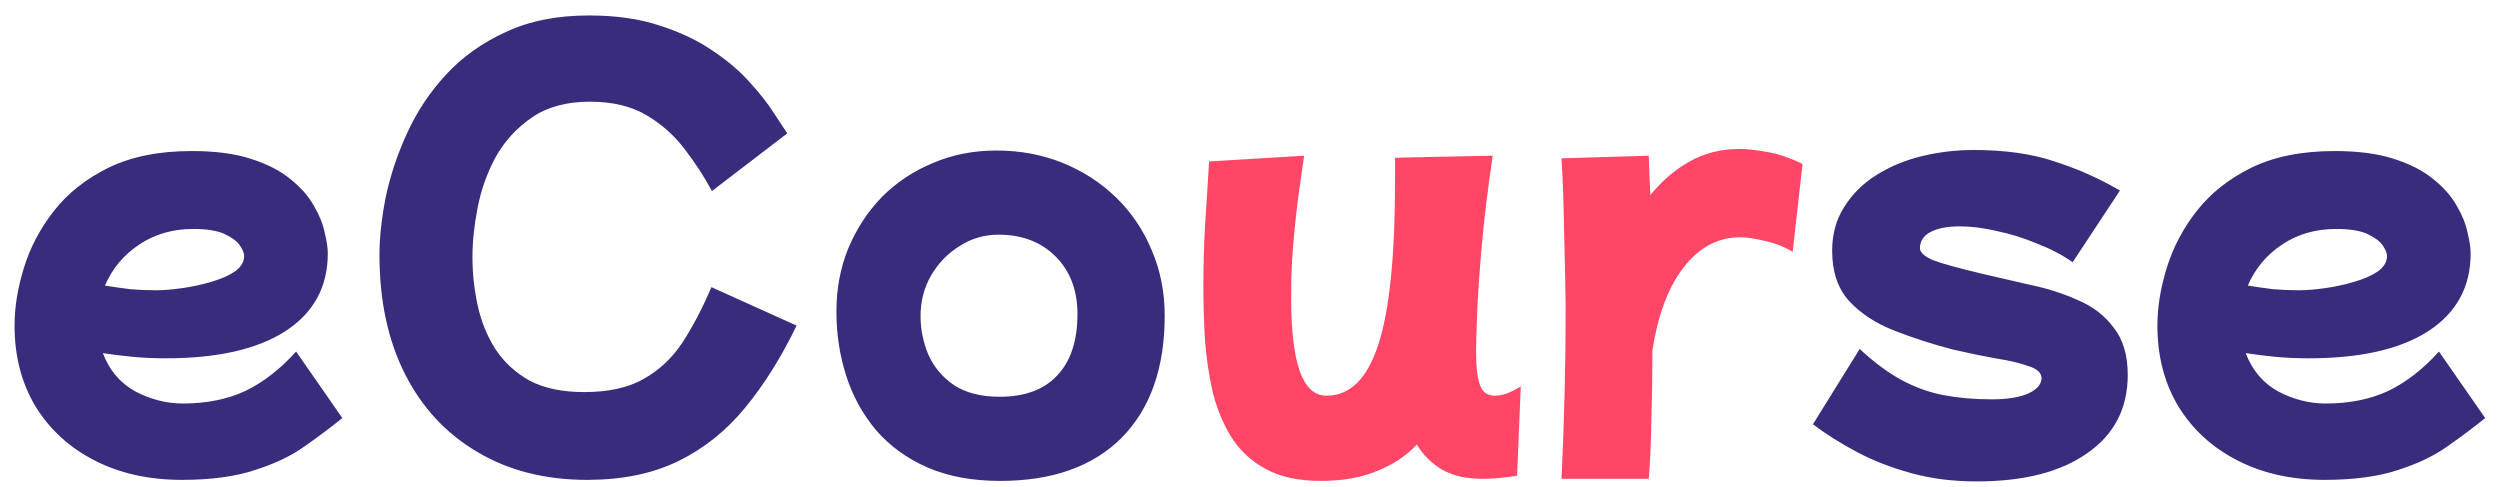 <svg width="154" height="30" viewBox="0 0 154 30" fill="none" xmlns="http://www.w3.org/2000/svg">
<path d="M11.2 29.56C9.152 29.56 7.349 29.155 5.792 28.344C4.256 27.555 3.051 26.445 2.176 25.016C1.323 23.587 0.896 21.933 0.896 20.056C0.896 18.925 1.088 17.741 1.472 16.504C1.856 15.245 2.475 14.072 3.328 12.984C4.181 11.896 5.301 11.011 6.688 10.328C8.096 9.645 9.803 9.304 11.808 9.304C13.259 9.304 14.475 9.464 15.456 9.784C16.459 10.104 17.269 10.52 17.888 11.032C18.528 11.544 19.008 12.088 19.328 12.664C19.669 13.24 19.893 13.795 20 14.328C20.128 14.84 20.192 15.267 20.192 15.608C20.192 17.677 19.317 19.277 17.568 20.408C15.84 21.517 13.387 22.072 10.208 22.072C9.483 22.072 8.789 22.04 8.128 21.976C7.488 21.912 6.891 21.837 6.336 21.752C6.741 22.819 7.413 23.608 8.352 24.12C9.291 24.611 10.261 24.856 11.264 24.856C12.715 24.856 13.995 24.6 15.104 24.088C16.213 23.555 17.259 22.744 18.24 21.656L21.088 25.752C20.405 26.307 19.637 26.883 18.784 27.48C17.952 28.077 16.928 28.568 15.712 28.952C14.496 29.357 12.992 29.56 11.2 29.56ZM11.904 14.104C10.645 14.104 9.536 14.424 8.576 15.064C7.616 15.704 6.912 16.547 6.464 17.592C6.997 17.677 7.52 17.752 8.032 17.816C8.565 17.859 9.088 17.88 9.6 17.88C10.069 17.88 10.603 17.837 11.2 17.752C11.819 17.667 12.416 17.539 12.992 17.368C13.589 17.197 14.08 16.984 14.464 16.728C14.848 16.451 15.04 16.131 15.04 15.768C15.04 15.597 14.955 15.384 14.784 15.128C14.613 14.872 14.304 14.637 13.856 14.424C13.408 14.211 12.757 14.104 11.904 14.104ZM36.175 29.56C33.573 29.56 31.311 28.984 29.391 27.832C27.471 26.701 25.989 25.101 24.943 23.032C23.898 20.963 23.375 18.52 23.375 15.704C23.375 14.637 23.503 13.453 23.759 12.152C24.037 10.829 24.474 9.517 25.071 8.216C25.669 6.893 26.469 5.688 27.471 4.6C28.474 3.512 29.701 2.637 31.151 1.976C32.602 1.293 34.309 0.952 36.271 0.952C37.957 0.952 39.429 1.165 40.687 1.592C41.946 1.997 43.034 2.52 43.951 3.16C44.869 3.779 45.626 4.429 46.223 5.112C46.842 5.795 47.333 6.424 47.695 7C48.058 7.555 48.325 7.96 48.495 8.216L43.855 11.768C43.386 10.893 42.831 10.04 42.191 9.208C41.551 8.355 40.762 7.651 39.823 7.096C38.885 6.541 37.722 6.264 36.335 6.264C34.906 6.264 33.722 6.584 32.783 7.224C31.845 7.864 31.098 8.675 30.543 9.656C30.01 10.637 29.637 11.683 29.423 12.792C29.21 13.88 29.103 14.893 29.103 15.832C29.103 16.835 29.21 17.827 29.423 18.808C29.637 19.789 29.999 20.685 30.511 21.496C31.045 22.307 31.749 22.957 32.623 23.448C33.519 23.917 34.639 24.152 35.983 24.152C37.477 24.152 38.693 23.885 39.631 23.352C40.591 22.819 41.391 22.072 42.031 21.112C42.671 20.131 43.269 18.989 43.823 17.688L49.071 20.056C48.133 21.997 47.077 23.683 45.903 25.112C44.73 26.541 43.354 27.64 41.775 28.408C40.197 29.176 38.33 29.56 36.175 29.56ZM61.602 29.624C59.896 29.624 58.403 29.347 57.123 28.792C55.864 28.237 54.819 27.48 53.986 26.52C53.154 25.539 52.536 24.419 52.13 23.16C51.725 21.901 51.523 20.579 51.523 19.192C51.523 17.784 51.768 16.483 52.258 15.288C52.77 14.072 53.464 13.016 54.339 12.12C55.234 11.224 56.28 10.531 57.474 10.04C58.669 9.528 59.971 9.272 61.379 9.272C62.85 9.272 64.216 9.528 65.475 10.04C66.733 10.552 67.832 11.267 68.77 12.184C69.709 13.101 70.434 14.179 70.947 15.416C71.48 16.653 71.746 17.997 71.746 19.448C71.746 22.669 70.861 25.176 69.091 26.968C67.32 28.739 64.824 29.624 61.602 29.624ZM61.571 24.44C63.128 24.44 64.312 24.003 65.123 23.128C65.954 22.253 66.371 20.995 66.371 19.352C66.371 17.88 65.922 16.696 65.026 15.8C64.13 14.904 62.957 14.456 61.507 14.456C60.632 14.456 59.832 14.691 59.106 15.16C58.381 15.608 57.794 16.216 57.346 16.984C56.92 17.731 56.706 18.563 56.706 19.48C56.706 20.291 56.867 21.08 57.187 21.848C57.528 22.616 58.061 23.245 58.786 23.736C59.512 24.205 60.44 24.44 61.571 24.44ZM121.757 29.656C120.306 29.656 118.962 29.485 117.725 29.144C116.487 28.803 115.367 28.365 114.365 27.832C113.362 27.299 112.466 26.733 111.677 26.136L114.557 21.496C115.453 22.328 116.317 22.968 117.149 23.416C117.981 23.864 118.845 24.173 119.741 24.344C120.658 24.515 121.65 24.6 122.717 24.6C123.634 24.6 124.37 24.483 124.925 24.248C125.479 23.992 125.757 23.672 125.757 23.288C125.757 22.968 125.49 22.723 124.957 22.552C124.423 22.36 123.741 22.2 122.909 22.072C122.077 21.923 121.202 21.741 120.285 21.528C118.983 21.187 117.767 20.792 116.637 20.344C115.506 19.896 114.589 19.288 113.885 18.52C113.202 17.752 112.861 16.728 112.861 15.448C112.861 14.424 113.106 13.528 113.597 12.76C114.087 11.971 114.738 11.32 115.549 10.808C116.381 10.275 117.319 9.88 118.365 9.624C119.41 9.368 120.487 9.24 121.597 9.24C123.517 9.24 125.17 9.475 126.557 9.944C127.965 10.392 129.309 10.989 130.589 11.736L127.677 16.152C127.037 15.704 126.301 15.32 125.469 15C124.658 14.659 123.837 14.403 123.005 14.232C122.194 14.04 121.437 13.944 120.733 13.944C119.965 13.944 119.357 14.061 118.909 14.296C118.482 14.531 118.269 14.861 118.269 15.288C118.269 15.544 118.535 15.789 119.069 16.024C119.623 16.237 120.669 16.525 122.205 16.888C123.122 17.101 124.093 17.325 125.117 17.56C126.141 17.773 127.101 18.083 127.997 18.488C128.914 18.872 129.65 19.437 130.205 20.184C130.781 20.909 131.069 21.88 131.069 23.096C131.069 25.144 130.247 26.744 128.605 27.896C126.962 29.069 124.679 29.656 121.757 29.656ZM143.2 29.56C141.152 29.56 139.349 29.155 137.792 28.344C136.256 27.555 135.051 26.445 134.176 25.016C133.323 23.587 132.896 21.933 132.896 20.056C132.896 18.925 133.088 17.741 133.472 16.504C133.856 15.245 134.475 14.072 135.328 12.984C136.181 11.896 137.301 11.011 138.688 10.328C140.096 9.645 141.803 9.304 143.808 9.304C145.259 9.304 146.475 9.464 147.456 9.784C148.459 10.104 149.269 10.52 149.888 11.032C150.528 11.544 151.008 12.088 151.328 12.664C151.669 13.24 151.893 13.795 152 14.328C152.128 14.84 152.192 15.267 152.192 15.608C152.192 17.677 151.317 19.277 149.568 20.408C147.84 21.517 145.387 22.072 142.208 22.072C141.483 22.072 140.789 22.04 140.128 21.976C139.488 21.912 138.891 21.837 138.336 21.752C138.741 22.819 139.413 23.608 140.352 24.12C141.291 24.611 142.261 24.856 143.264 24.856C144.715 24.856 145.995 24.6 147.104 24.088C148.213 23.555 149.259 22.744 150.24 21.656L153.088 25.752C152.405 26.307 151.637 26.883 150.784 27.48C149.952 28.077 148.928 28.568 147.712 28.952C146.496 29.357 144.992 29.56 143.2 29.56ZM143.904 14.104C142.645 14.104 141.536 14.424 140.576 15.064C139.616 15.704 138.912 16.547 138.464 17.592C138.997 17.677 139.52 17.752 140.032 17.816C140.565 17.859 141.088 17.88 141.6 17.88C142.069 17.88 142.603 17.837 143.2 17.752C143.819 17.667 144.416 17.539 144.992 17.368C145.589 17.197 146.08 16.984 146.464 16.728C146.848 16.451 147.04 16.131 147.04 15.768C147.04 15.597 146.955 15.384 146.784 15.128C146.613 14.872 146.304 14.637 145.856 14.424C145.408 14.211 144.757 14.104 143.904 14.104Z" fill="#392C7D"/>
<path d="M81.359 29.624C79.993 29.624 78.863 29.379 77.967 28.888C77.092 28.419 76.388 27.768 75.855 26.936C75.343 26.104 74.959 25.176 74.703 24.152C74.468 23.107 74.308 22.029 74.223 20.92C74.159 19.789 74.127 18.701 74.127 17.656C74.127 16.461 74.159 15.245 74.223 14.008C74.308 12.771 74.393 11.416 74.479 9.944L80.335 9.592C80.271 10.04 80.175 10.712 80.047 11.608C79.919 12.504 79.801 13.528 79.695 14.68C79.588 15.832 79.535 17.037 79.535 18.296C79.535 20.365 79.716 21.901 80.079 22.904C80.441 23.885 80.985 24.376 81.711 24.376C83.161 24.376 84.228 23.32 84.911 21.208C85.593 19.096 85.935 15.757 85.935 11.192V9.72L88.655 9.656L91.951 9.592C91.652 11.597 91.428 13.443 91.279 15.128C91.129 16.813 91.033 18.232 90.991 19.384C90.948 20.515 90.927 21.272 90.927 21.656C90.927 22.637 91.012 23.341 91.183 23.768C91.353 24.173 91.652 24.376 92.079 24.376C92.292 24.376 92.527 24.333 92.783 24.248C93.039 24.163 93.337 24.013 93.679 23.8L93.455 29.304C92.644 29.432 91.94 29.496 91.343 29.496C90.319 29.496 89.476 29.304 88.815 28.92C88.175 28.536 87.663 28.024 87.279 27.384C86.617 28.088 85.796 28.632 84.815 29.016C83.855 29.421 82.703 29.624 81.359 29.624ZM96.189 29.496C96.275 27.725 96.339 25.955 96.381 24.184C96.424 22.413 96.445 20.664 96.445 18.936C96.424 17.357 96.392 15.8 96.349 14.264C96.328 12.707 96.275 11.203 96.189 9.752L101.565 9.592C101.587 10.381 101.619 11.192 101.661 12.024C102.344 11.171 103.133 10.488 104.029 9.976C104.947 9.443 105.992 9.176 107.165 9.176C107.613 9.176 108.189 9.24 108.893 9.368C109.597 9.496 110.312 9.741 111.037 10.104L110.429 15.512C109.896 15.192 109.32 14.968 108.701 14.84C108.104 14.691 107.603 14.616 107.197 14.616C105.832 14.616 104.669 15.235 103.709 16.472C102.771 17.688 102.131 19.384 101.789 21.56C101.789 23.053 101.768 24.483 101.725 25.848C101.704 27.192 101.651 28.408 101.565 29.496H96.189Z" fill="#FF4667"/>
</svg>
